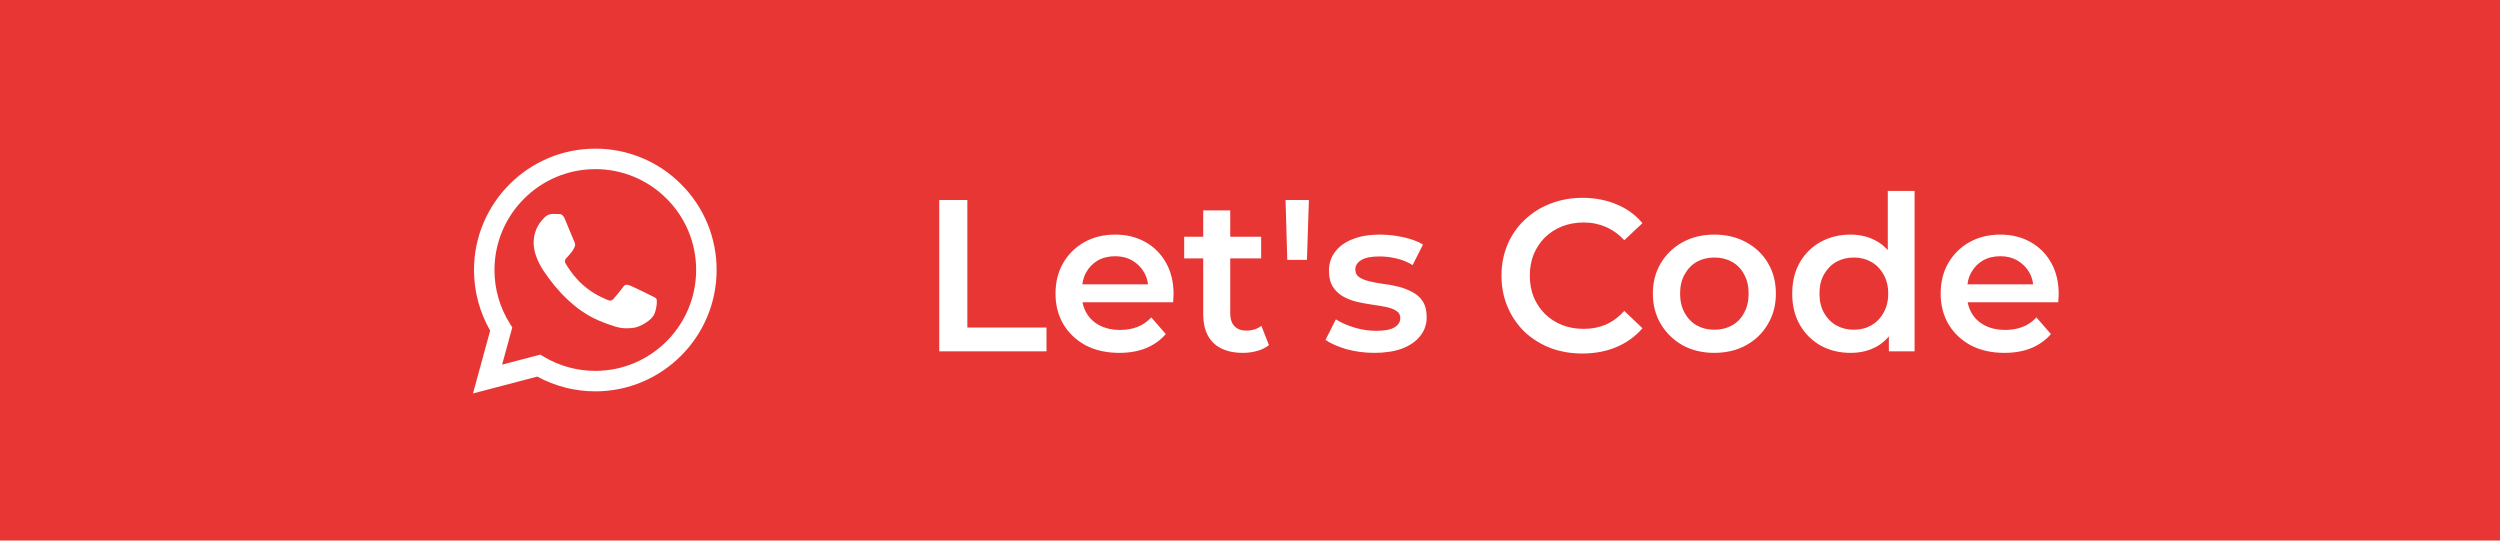 <svg width="185" height="40" viewBox="0 0 185 40" fill="none" xmlns="http://www.w3.org/2000/svg">
<rect width="185" height="40" fill="#E73634"/>
<path fill-rule="evenodd" clip-rule="evenodd" d="M50.403 13.633C49.571 12.796 48.582 12.132 47.492 11.68C46.402 11.228 45.233 10.997 44.053 11C39.105 11 35.077 15.027 35.075 19.977C35.075 21.559 35.488 23.103 36.273 24.465L35 29.116L39.759 27.867C41.075 28.584 42.55 28.959 44.049 28.96H44.053C49 28.96 53.028 24.933 53.03 19.983C53.033 18.803 52.803 17.635 52.352 16.545C51.901 15.455 51.239 14.465 50.403 13.633ZM44.053 27.445H44.05C42.714 27.445 41.402 27.086 40.252 26.404L39.98 26.242L37.156 26.983L37.909 24.23L37.732 23.948C36.985 22.758 36.589 21.382 36.591 19.977C36.593 15.863 39.94 12.516 44.056 12.516C45.036 12.514 46.007 12.706 46.913 13.082C47.818 13.457 48.64 14.009 49.331 14.704C50.026 15.396 50.576 16.219 50.951 17.125C51.326 18.031 51.517 19.003 51.514 19.983C51.512 24.097 48.165 27.445 44.053 27.445ZM48.146 21.856C47.921 21.743 46.819 21.201 46.613 21.126C46.408 21.051 46.259 21.014 46.109 21.238C45.959 21.462 45.529 21.967 45.398 22.117C45.267 22.267 45.136 22.285 44.912 22.173C44.688 22.061 43.965 21.824 43.108 21.06C42.441 20.465 41.991 19.731 41.86 19.506C41.729 19.281 41.846 19.16 41.959 19.048C42.06 18.948 42.183 18.786 42.295 18.655C42.407 18.524 42.444 18.431 42.519 18.281C42.594 18.131 42.557 18 42.5 17.888C42.444 17.775 41.995 16.671 41.808 16.222C41.627 15.787 41.442 15.845 41.304 15.839C41.161 15.833 41.018 15.831 40.875 15.831C40.761 15.834 40.649 15.86 40.546 15.908C40.443 15.957 40.351 16.026 40.276 16.111C40.07 16.336 39.491 16.878 39.491 17.982C39.491 19.086 40.295 20.153 40.407 20.303C40.519 20.453 41.989 22.718 44.239 23.69C44.775 23.921 45.193 24.059 45.518 24.163C46.055 24.334 46.544 24.309 46.931 24.252C47.362 24.188 48.258 23.71 48.445 23.186C48.632 22.662 48.632 22.213 48.576 22.119C48.52 22.025 48.369 21.968 48.146 21.856Z" fill="white"/>
<path d="M69.504 26V14.8H71.584V24.24H77.44V26H69.504ZM82.828 26.112C81.879 26.112 81.047 25.925 80.332 25.552C79.628 25.168 79.079 24.645 78.684 23.984C78.3 23.323 78.108 22.571 78.108 21.728C78.108 20.875 78.295 20.123 78.668 19.472C79.052 18.811 79.575 18.293 80.236 17.92C80.908 17.547 81.671 17.36 82.524 17.36C83.356 17.36 84.097 17.541 84.748 17.904C85.399 18.267 85.911 18.779 86.284 19.44C86.657 20.101 86.844 20.88 86.844 21.776C86.844 21.861 86.839 21.957 86.828 22.064C86.828 22.171 86.823 22.272 86.812 22.368H79.692V21.04H85.756L84.972 21.456C84.983 20.965 84.881 20.533 84.668 20.16C84.455 19.787 84.161 19.493 83.788 19.28C83.425 19.067 83.004 18.96 82.524 18.96C82.033 18.96 81.601 19.067 81.228 19.28C80.865 19.493 80.577 19.792 80.364 20.176C80.161 20.549 80.06 20.992 80.06 21.504V21.824C80.06 22.336 80.177 22.789 80.412 23.184C80.647 23.579 80.977 23.883 81.404 24.096C81.831 24.309 82.321 24.416 82.876 24.416C83.356 24.416 83.788 24.341 84.172 24.192C84.556 24.043 84.897 23.808 85.196 23.488L86.268 24.72C85.884 25.168 85.399 25.515 84.812 25.76C84.236 25.995 83.575 26.112 82.828 26.112ZM91.981 26.112C91.043 26.112 90.317 25.872 89.805 25.392C89.293 24.901 89.037 24.181 89.037 23.232V15.568H91.037V23.184C91.037 23.589 91.138 23.904 91.341 24.128C91.555 24.352 91.848 24.464 92.221 24.464C92.669 24.464 93.043 24.347 93.341 24.112L93.901 25.536C93.666 25.728 93.379 25.872 93.037 25.968C92.696 26.064 92.344 26.112 91.981 26.112ZM87.629 19.12V17.52H93.325V19.12H87.629ZM95.258 19.232L95.13 14.8H96.858L96.714 19.232H95.258ZM101.702 26.112C100.987 26.112 100.299 26.021 99.638 25.84C98.987 25.648 98.47 25.419 98.086 25.152L98.854 23.632C99.238 23.877 99.697 24.08 100.23 24.24C100.763 24.4 101.297 24.48 101.83 24.48C102.459 24.48 102.913 24.395 103.19 24.224C103.478 24.053 103.622 23.824 103.622 23.536C103.622 23.301 103.526 23.125 103.334 23.008C103.142 22.88 102.891 22.784 102.582 22.72C102.273 22.656 101.926 22.597 101.542 22.544C101.169 22.491 100.79 22.421 100.406 22.336C100.033 22.24 99.691 22.107 99.382 21.936C99.073 21.755 98.822 21.515 98.63 21.216C98.438 20.917 98.342 20.523 98.342 20.032C98.342 19.488 98.497 19.019 98.806 18.624C99.115 18.219 99.547 17.909 100.102 17.696C100.667 17.472 101.334 17.36 102.102 17.36C102.678 17.36 103.259 17.424 103.846 17.552C104.433 17.68 104.918 17.861 105.302 18.096L104.534 19.616C104.129 19.371 103.718 19.205 103.302 19.12C102.897 19.024 102.491 18.976 102.086 18.976C101.478 18.976 101.025 19.067 100.726 19.248C100.438 19.429 100.294 19.659 100.294 19.936C100.294 20.192 100.39 20.384 100.582 20.512C100.774 20.64 101.025 20.741 101.334 20.816C101.643 20.891 101.985 20.955 102.358 21.008C102.742 21.051 103.121 21.12 103.494 21.216C103.867 21.312 104.209 21.445 104.518 21.616C104.838 21.776 105.094 22.005 105.286 22.304C105.478 22.603 105.574 22.992 105.574 23.472C105.574 24.005 105.414 24.469 105.094 24.864C104.785 25.259 104.342 25.568 103.766 25.792C103.19 26.005 102.502 26.112 101.702 26.112ZM117.094 26.16C116.241 26.16 115.446 26.021 114.71 25.744C113.985 25.456 113.35 25.056 112.806 24.544C112.273 24.021 111.857 23.408 111.558 22.704C111.26 22 111.11 21.232 111.11 20.4C111.11 19.568 111.26 18.8 111.558 18.096C111.857 17.392 112.278 16.784 112.822 16.272C113.366 15.749 114.001 15.349 114.726 15.072C115.452 14.784 116.246 14.64 117.11 14.64C118.028 14.64 118.865 14.8 119.622 15.12C120.38 15.429 121.02 15.893 121.542 16.512L120.198 17.776C119.793 17.339 119.34 17.013 118.838 16.8C118.337 16.576 117.793 16.464 117.206 16.464C116.62 16.464 116.081 16.56 115.59 16.752C115.11 16.944 114.689 17.216 114.326 17.568C113.974 17.92 113.697 18.336 113.494 18.816C113.302 19.296 113.206 19.824 113.206 20.4C113.206 20.976 113.302 21.504 113.494 21.984C113.697 22.464 113.974 22.88 114.326 23.232C114.689 23.584 115.11 23.856 115.59 24.048C116.081 24.24 116.62 24.336 117.206 24.336C117.793 24.336 118.337 24.229 118.838 24.016C119.34 23.792 119.793 23.456 120.198 23.008L121.542 24.288C121.02 24.896 120.38 25.36 119.622 25.68C118.865 26 118.022 26.16 117.094 26.16ZM126.855 26.112C125.98 26.112 125.202 25.925 124.519 25.552C123.836 25.168 123.298 24.645 122.903 23.984C122.508 23.323 122.311 22.571 122.311 21.728C122.311 20.875 122.508 20.123 122.903 19.472C123.298 18.811 123.836 18.293 124.519 17.92C125.202 17.547 125.98 17.36 126.855 17.36C127.74 17.36 128.524 17.547 129.207 17.92C129.9 18.293 130.439 18.805 130.823 19.456C131.218 20.107 131.415 20.864 131.415 21.728C131.415 22.571 131.218 23.323 130.823 23.984C130.439 24.645 129.9 25.168 129.207 25.552C128.524 25.925 127.74 26.112 126.855 26.112ZM126.855 24.4C127.346 24.4 127.783 24.293 128.167 24.08C128.551 23.867 128.85 23.557 129.063 23.152C129.287 22.747 129.399 22.272 129.399 21.728C129.399 21.173 129.287 20.699 129.063 20.304C128.85 19.899 128.551 19.589 128.167 19.376C127.783 19.163 127.351 19.056 126.871 19.056C126.38 19.056 125.943 19.163 125.559 19.376C125.186 19.589 124.887 19.899 124.663 20.304C124.439 20.699 124.327 21.173 124.327 21.728C124.327 22.272 124.439 22.747 124.663 23.152C124.887 23.557 125.186 23.867 125.559 24.08C125.943 24.293 126.375 24.4 126.855 24.4ZM136.944 26.112C136.122 26.112 135.381 25.931 134.72 25.568C134.069 25.195 133.557 24.683 133.184 24.032C132.81 23.381 132.624 22.613 132.624 21.728C132.624 20.843 132.81 20.075 133.184 19.424C133.557 18.773 134.069 18.267 134.72 17.904C135.381 17.541 136.122 17.36 136.944 17.36C137.658 17.36 138.298 17.52 138.864 17.84C139.429 18.149 139.877 18.624 140.208 19.264C140.538 19.904 140.704 20.725 140.704 21.728C140.704 22.72 140.544 23.541 140.224 24.192C139.904 24.832 139.461 25.312 138.896 25.632C138.33 25.952 137.68 26.112 136.944 26.112ZM137.184 24.4C137.664 24.4 138.09 24.293 138.464 24.08C138.848 23.867 139.152 23.557 139.376 23.152C139.61 22.747 139.728 22.272 139.728 21.728C139.728 21.173 139.61 20.699 139.376 20.304C139.152 19.899 138.848 19.589 138.464 19.376C138.09 19.163 137.664 19.056 137.184 19.056C136.704 19.056 136.272 19.163 135.888 19.376C135.514 19.589 135.21 19.899 134.976 20.304C134.752 20.699 134.64 21.173 134.64 21.728C134.64 22.272 134.752 22.747 134.976 23.152C135.21 23.557 135.514 23.867 135.888 24.08C136.272 24.293 136.704 24.4 137.184 24.4ZM139.776 26V23.984L139.856 21.712L139.696 19.44V14.128H141.68V26H139.776ZM148.328 26.112C147.379 26.112 146.547 25.925 145.832 25.552C145.128 25.168 144.579 24.645 144.184 23.984C143.8 23.323 143.608 22.571 143.608 21.728C143.608 20.875 143.795 20.123 144.168 19.472C144.552 18.811 145.075 18.293 145.736 17.92C146.408 17.547 147.171 17.36 148.024 17.36C148.856 17.36 149.597 17.541 150.248 17.904C150.899 18.267 151.411 18.779 151.784 19.44C152.157 20.101 152.344 20.88 152.344 21.776C152.344 21.861 152.339 21.957 152.328 22.064C152.328 22.171 152.323 22.272 152.312 22.368H145.192V21.04H151.256L150.472 21.456C150.483 20.965 150.381 20.533 150.168 20.16C149.955 19.787 149.661 19.493 149.288 19.28C148.925 19.067 148.504 18.96 148.024 18.96C147.533 18.96 147.101 19.067 146.728 19.28C146.365 19.493 146.077 19.792 145.864 20.176C145.661 20.549 145.56 20.992 145.56 21.504V21.824C145.56 22.336 145.677 22.789 145.912 23.184C146.147 23.579 146.477 23.883 146.904 24.096C147.331 24.309 147.821 24.416 148.376 24.416C148.856 24.416 149.288 24.341 149.672 24.192C150.056 24.043 150.397 23.808 150.696 23.488L151.768 24.72C151.384 25.168 150.899 25.515 150.312 25.76C149.736 25.995 149.075 26.112 148.328 26.112Z" fill="white"/>
</svg>
